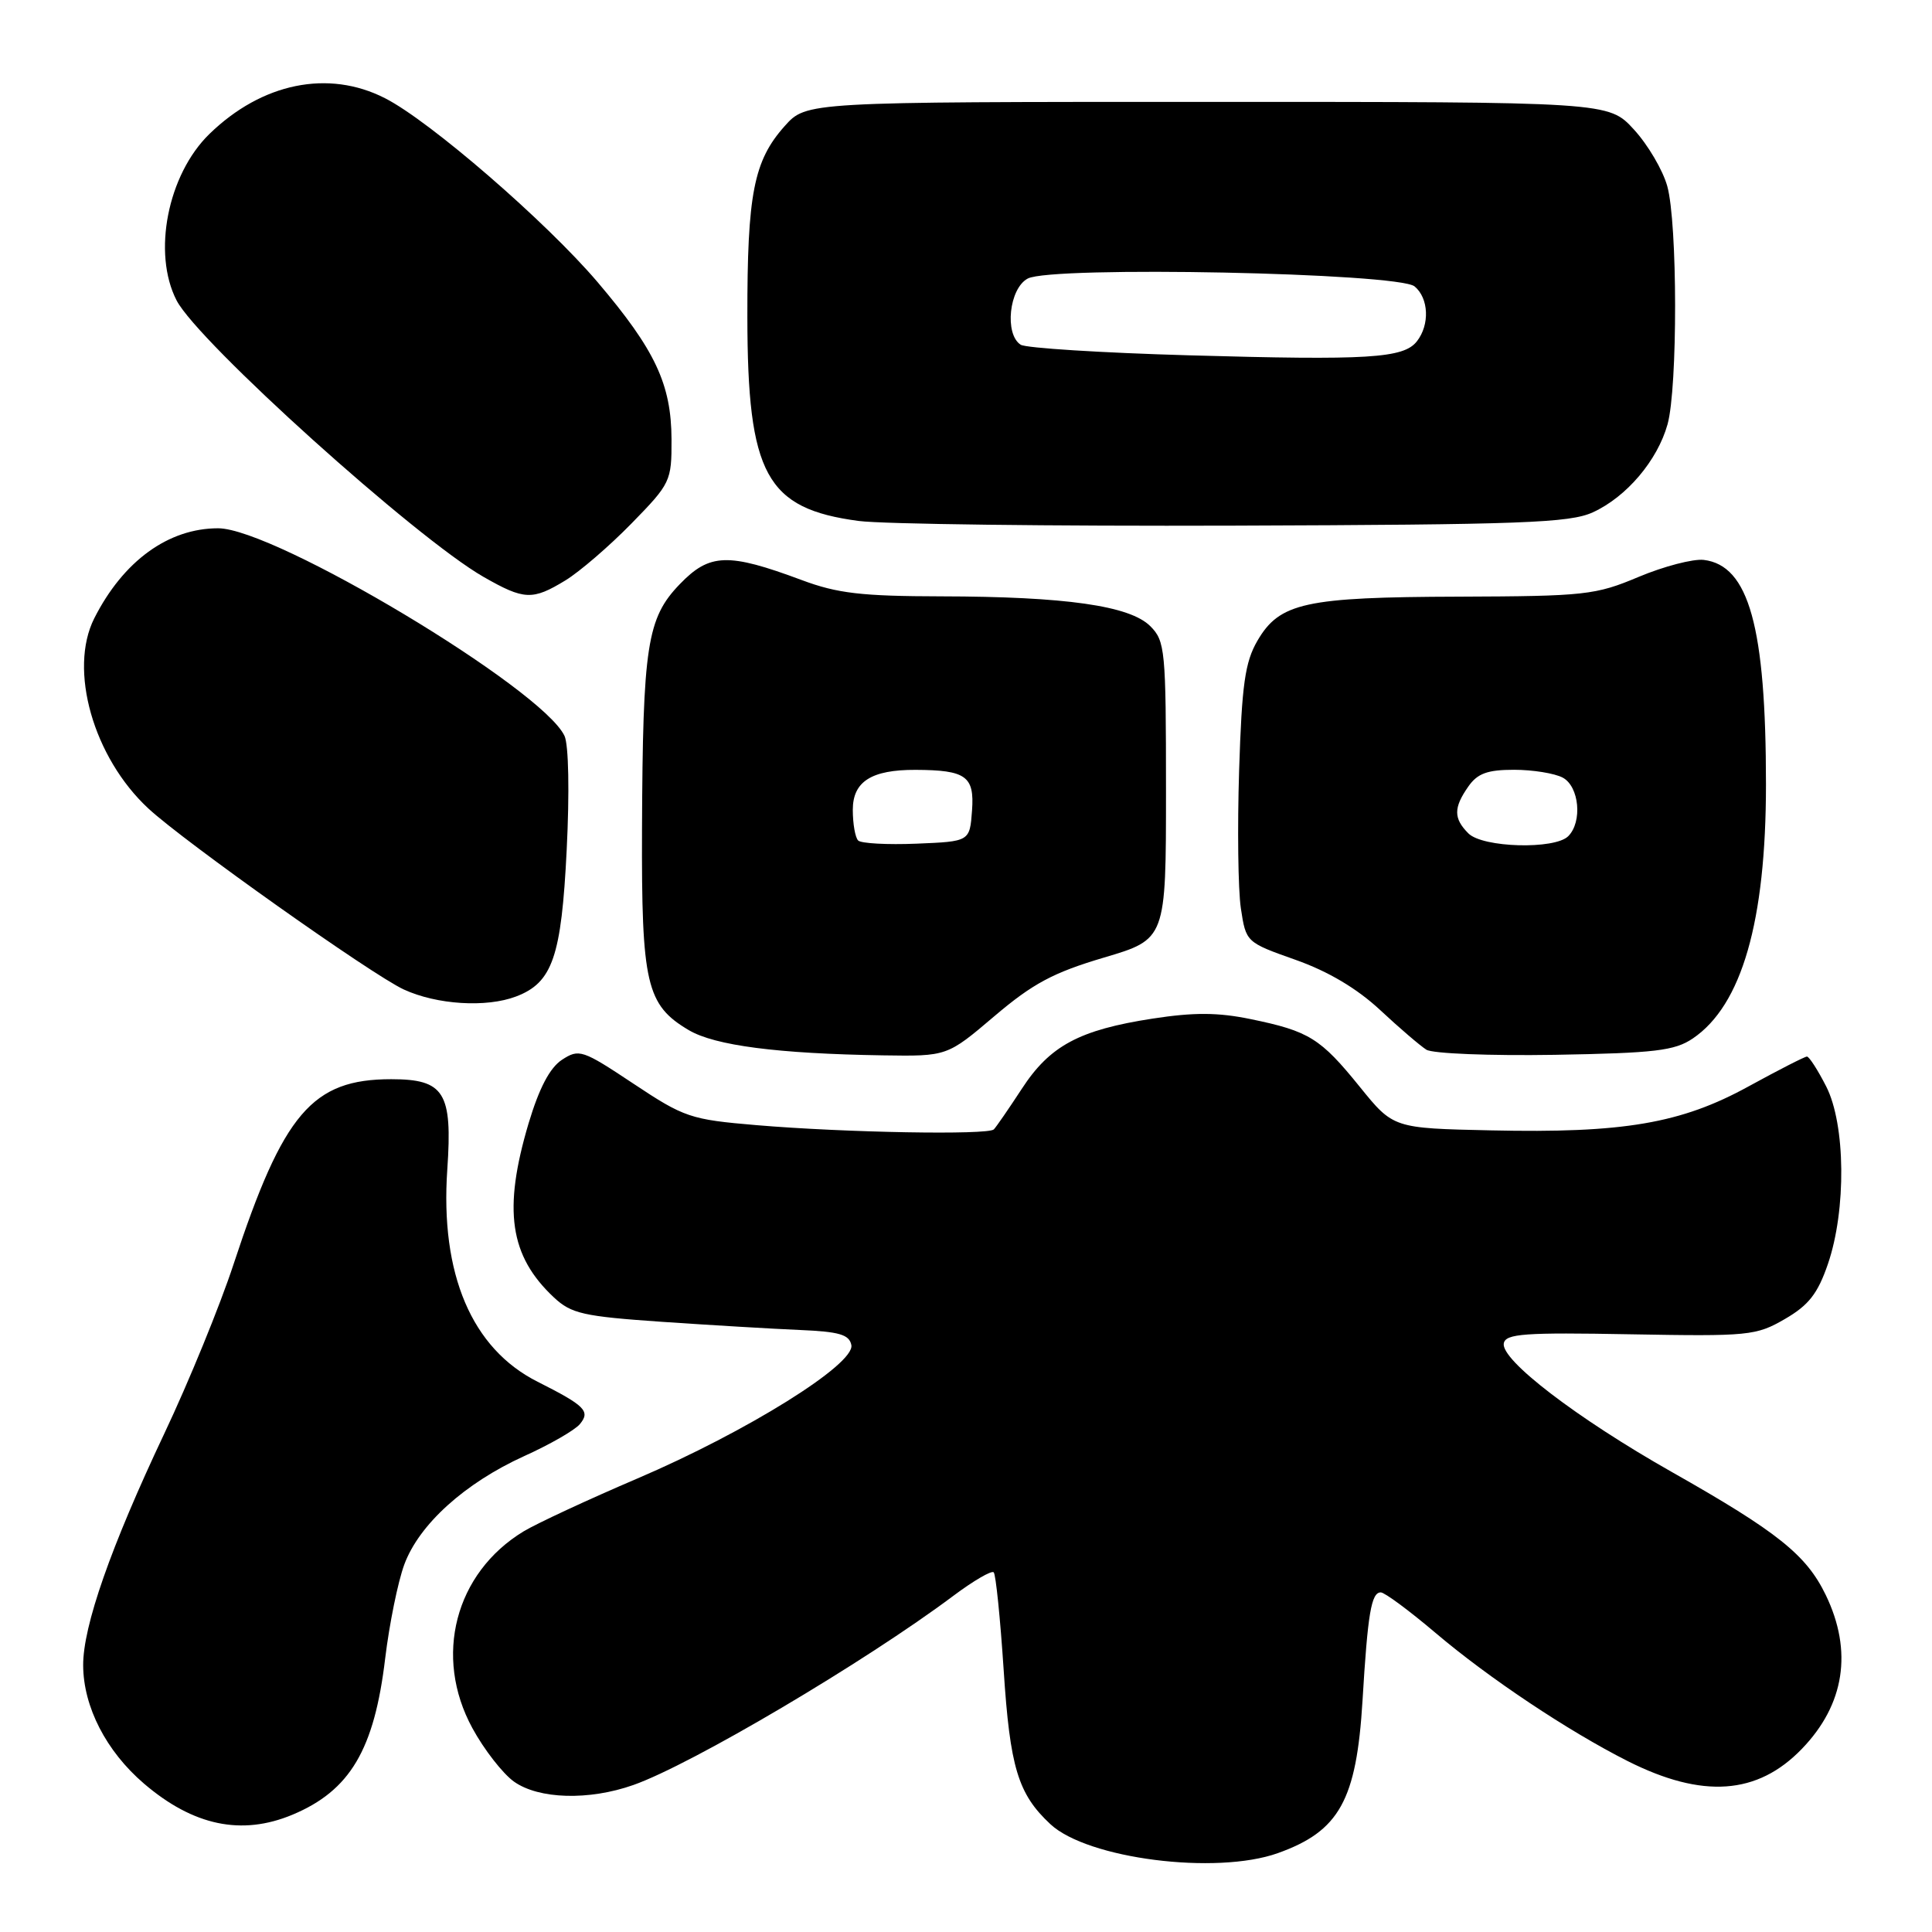 <?xml version="1.0" encoding="UTF-8" standalone="no"?>
<!DOCTYPE svg PUBLIC "-//W3C//DTD SVG 1.1//EN" "http://www.w3.org/Graphics/SVG/1.1/DTD/svg11.dtd" >
<svg xmlns="http://www.w3.org/2000/svg" xmlns:xlink="http://www.w3.org/1999/xlink" version="1.1" viewBox="0 0 256 256">
 <g >
 <path fill="currentColor"
d=" M 169.32 245.55 C 177.47 242.64 179.74 238.55 180.54 225.35 C 181.23 213.81 181.70 211.00 182.96 211.00 C 183.47 211.00 186.74 213.42 190.23 216.38 C 197.29 222.37 207.81 229.38 215.67 233.35 C 225.59 238.35 232.87 237.84 238.76 231.73 C 244.43 225.86 245.52 218.78 241.92 211.34 C 239.35 206.03 235.54 202.98 221.53 195.05 C 208.92 187.91 198.84 180.19 199.26 178.00 C 199.50 176.72 202.01 176.54 216.02 176.80 C 231.71 177.08 232.69 176.99 236.50 174.78 C 239.66 172.95 240.86 171.42 242.21 167.48 C 244.66 160.33 244.55 148.99 241.98 143.96 C 240.87 141.78 239.72 140.00 239.43 140.00 C 239.14 140.00 235.66 141.78 231.70 143.95 C 222.75 148.87 215.11 150.17 197.56 149.78 C 184.62 149.50 184.62 149.50 180.17 144.00 C 174.96 137.56 173.45 136.63 165.73 135.04 C 161.39 134.14 158.18 134.13 152.73 134.97 C 143.00 136.47 139.11 138.56 135.39 144.28 C 133.67 146.91 132.01 149.32 131.69 149.65 C 130.91 150.42 111.95 150.08 100.26 149.09 C 91.48 148.35 90.67 148.07 83.93 143.59 C 77.16 139.09 76.73 138.95 74.46 140.43 C 72.85 141.49 71.44 144.18 70.04 148.85 C 66.63 160.32 67.52 166.42 73.40 171.92 C 75.70 174.07 77.30 174.43 87.74 175.15 C 94.21 175.59 102.42 176.08 105.99 176.23 C 111.21 176.45 112.54 176.84 112.81 178.23 C 113.29 180.77 98.98 189.69 84.50 195.89 C 77.90 198.71 71.09 201.88 69.37 202.92 C 60.29 208.44 57.42 219.49 62.59 228.98 C 64.13 231.82 66.62 235.01 68.10 236.07 C 71.39 238.41 78.04 238.60 83.93 236.52 C 91.64 233.80 114.62 220.22 126.33 211.45 C 128.99 209.46 131.39 208.06 131.67 208.34 C 131.95 208.61 132.54 214.43 132.99 221.27 C 133.83 234.21 134.89 237.71 139.18 241.71 C 144.09 246.30 161.13 248.47 169.32 245.55 Z  M 38.75 240.46 C 46.38 237.27 49.60 231.85 51.04 219.73 C 51.59 215.20 52.72 209.62 53.57 207.31 C 55.54 201.98 61.59 196.52 69.46 192.94 C 72.86 191.41 76.17 189.50 76.83 188.71 C 78.26 186.99 77.54 186.27 71.24 183.09 C 62.51 178.70 58.31 168.83 59.27 154.94 C 59.97 144.75 58.88 143.00 51.84 143.00 C 41.37 143.00 37.54 147.49 30.96 167.48 C 29.16 172.97 25.02 183.10 21.76 189.98 C 14.67 204.98 10.99 215.49 11.02 220.68 C 11.05 226.18 14.08 232.05 19.07 236.33 C 25.61 241.93 32.02 243.27 38.75 240.46 Z  M 131.76 134.65 C 136.86 130.32 139.55 128.88 146.26 126.89 C 154.50 124.45 154.50 124.45 154.50 104.75 C 154.50 86.13 154.39 84.94 152.42 82.97 C 149.71 80.26 141.19 79.05 124.73 79.02 C 114.17 79.00 110.96 78.63 106.23 76.86 C 96.46 73.22 94.03 73.30 90.07 77.41 C 85.73 81.91 85.17 85.55 85.07 109.85 C 84.99 130.38 85.64 133.17 91.27 136.50 C 94.73 138.54 103.02 139.62 117.00 139.84 C 125.50 139.97 125.50 139.97 131.76 134.65 Z  M 224.31 137.60 C 230.80 133.20 234.00 122.08 234.00 103.95 C 234.00 83.07 231.74 74.91 225.75 74.19 C 224.35 74.03 220.47 75.04 217.13 76.44 C 211.41 78.85 210.03 79.00 193.28 79.06 C 172.94 79.12 169.55 79.86 166.61 84.91 C 164.97 87.74 164.55 90.70 164.19 102.08 C 163.95 109.65 164.05 117.87 164.42 120.35 C 165.10 124.85 165.11 124.86 171.66 127.18 C 175.97 128.70 179.81 130.98 182.86 133.82 C 185.41 136.20 188.18 138.57 189.00 139.09 C 189.82 139.61 197.47 139.91 206.00 139.77 C 219.31 139.54 221.90 139.23 224.31 137.60 Z  M 68.38 132.04 C 73.21 130.21 74.39 126.78 75.09 112.60 C 75.47 105.00 75.35 98.68 74.80 97.51 C 71.86 91.24 36.42 70.00 28.90 70.00 C 22.30 70.00 16.33 74.34 12.49 81.93 C 9.06 88.74 12.37 100.37 19.66 107.13 C 24.46 111.58 49.26 129.15 53.50 131.11 C 57.88 133.13 64.44 133.54 68.38 132.04 Z  M 74.93 76.90 C 76.81 75.75 80.75 72.36 83.68 69.36 C 88.86 64.06 89.00 63.76 88.98 58.21 C 88.95 50.90 86.81 46.36 79.18 37.38 C 72.36 29.37 56.97 16.04 51.01 13.01 C 43.51 9.18 34.70 10.98 27.74 17.76 C 22.21 23.15 20.17 33.55 23.40 39.81 C 26.25 45.32 55.13 71.33 64.07 76.44 C 69.46 79.52 70.55 79.57 74.93 76.90 Z  M 211.05 67.89 C 215.52 65.85 219.62 61.02 220.96 56.22 C 222.31 51.34 222.29 29.57 220.92 24.66 C 220.33 22.54 218.35 19.17 216.50 17.16 C 213.15 13.50 213.15 13.50 159.99 13.50 C 106.84 13.50 106.84 13.50 103.98 16.70 C 99.87 21.30 99.01 25.69 99.03 42.00 C 99.05 62.89 101.51 67.40 113.78 69.03 C 116.93 69.45 139.30 69.73 163.50 69.65 C 201.65 69.52 207.97 69.29 211.05 67.89 Z  M 113.71 111.37 C 113.32 110.98 113.00 109.16 113.00 107.31 C 113.00 103.56 115.46 101.99 121.32 102.01 C 128.00 102.04 129.13 102.85 128.80 107.38 C 128.50 111.50 128.50 111.50 121.46 111.79 C 117.58 111.95 114.09 111.76 113.71 111.37 Z  M 194.57 110.43 C 192.59 108.45 192.59 107.03 194.56 104.22 C 195.77 102.48 197.10 102.00 200.62 102.00 C 203.10 102.00 206.00 102.47 207.07 103.04 C 209.26 104.21 209.70 108.90 207.80 110.80 C 206.01 112.59 196.47 112.33 194.57 110.43 Z  M 157.50 47.08 C 145.95 46.75 135.94 46.12 135.25 45.68 C 133.07 44.29 133.71 38.22 136.18 36.91 C 139.34 35.21 185.27 36.15 187.44 37.95 C 189.32 39.51 189.47 43.02 187.75 45.22 C 185.99 47.48 181.36 47.76 157.50 47.08 Z "/>
</g>
</svg>